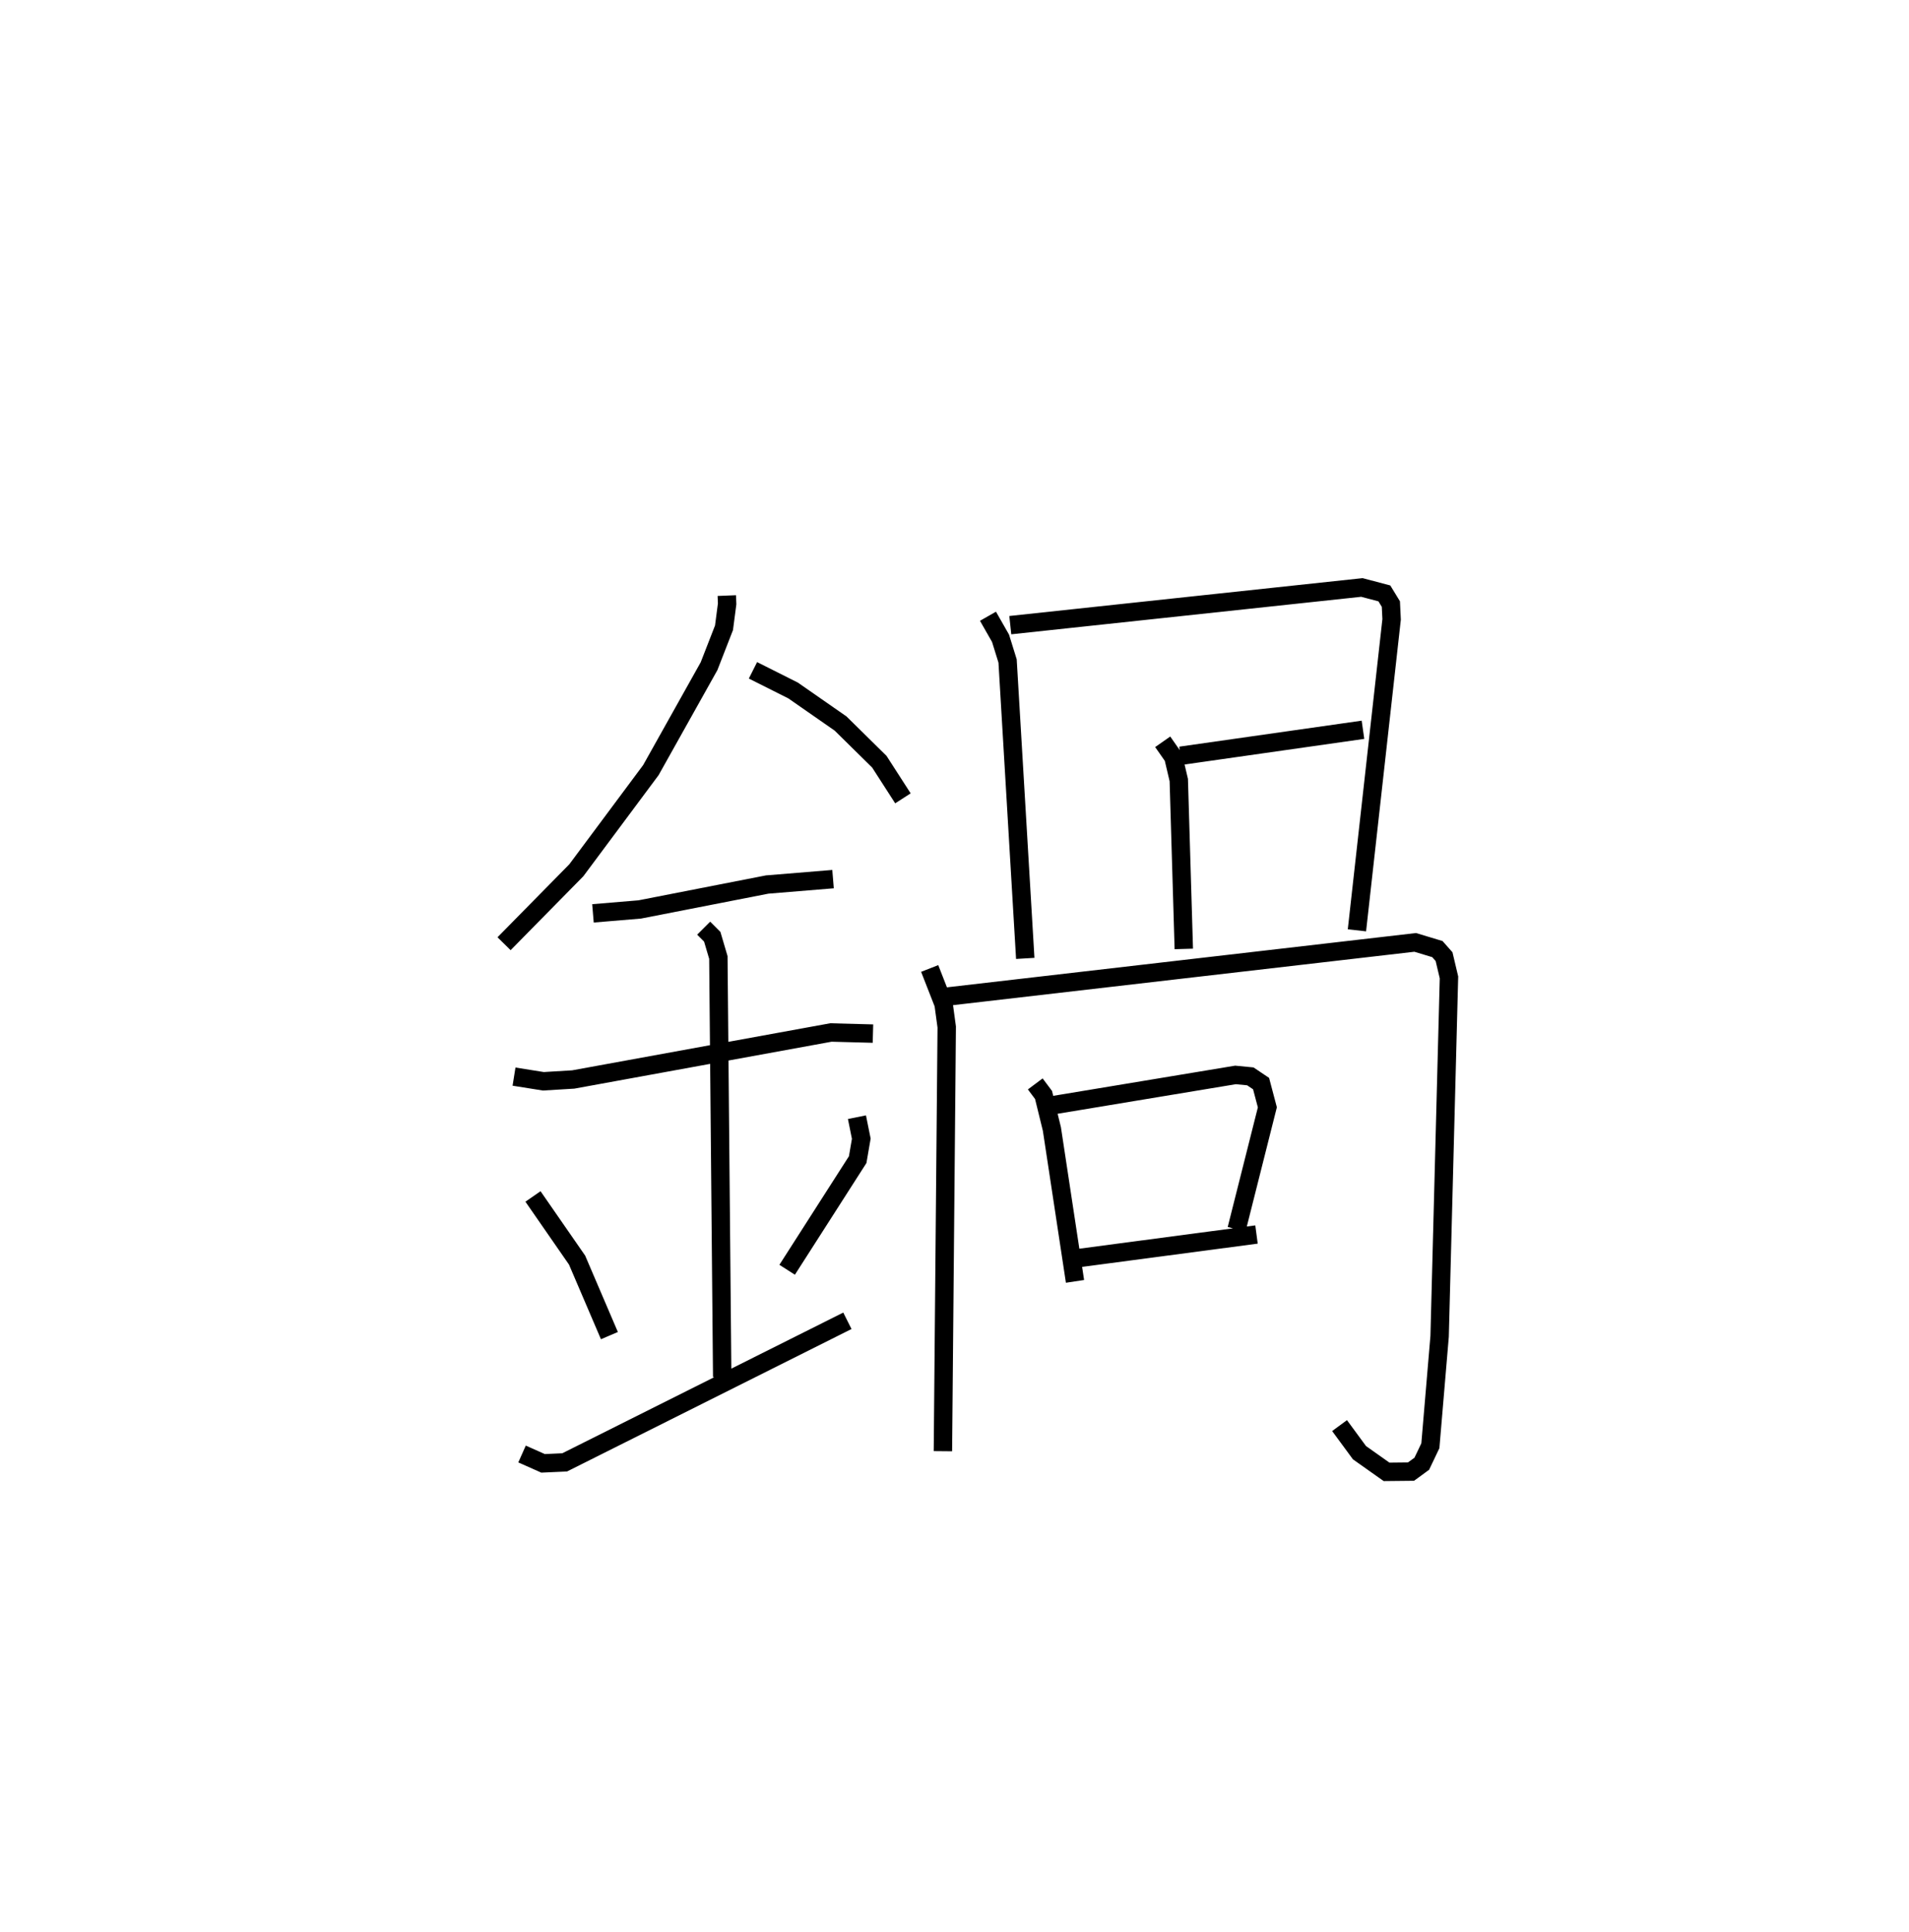 <?xml version="1.0" encoding="utf-8" ?>
<svg baseProfile="full" height="104.986" version="1.1" width="103.75" xmlns="http://www.w3.org/2000/svg" xmlns:ev="http://www.w3.org/2001/xml-events" xmlns:xlink="http://www.w3.org/1999/xlink"><defs /><rect fill="white" height="104.986" width="103.75" x="0" y="0" /><path d="M25,25 m0.0,0.0 m14.5,7.367 l0.018,0.45 -0.17,1.301 l-0.813,2.087 -3.162,5.648 l-4.052,5.443 -3.927,3.991 m13.528,-14.858 l2.183,1.097 2.578,1.794 l2.107,2.075 1.282,1.991 m-16.846,6.251 l2.544,-0.213 6.923,-1.354 l3.581,-0.294 m-17.338,10.733 l1.594,0.254 1.624,-0.098 l14.004,-2.554 2.285,0.061 m-9.2,-5.73 l0.466,0.467 0.332,1.124 l0.209,22.803 m-10.284,-9.814 l2.397,3.459 1.757,4.104 m13.453,-11.871 l0.236,1.169 -0.196,1.138 l-3.833,5.985 m-14.408,10.012 l1.142,0.508 1.175,-0.053 l15.365,-7.694 m7.64,-38.289 l0.683,1.198 0.383,1.234 l0.96,16.163 m-0.813,-18.111 l19.109,-2.048 1.221,0.323 l0.354,0.579 0.04,0.832 l-1.885,16.899 m-9.585,-9.486 l9.913,-1.413 m-10.884,0.653 l0.58,0.83 0.294,1.249 l0.273,9.178 m-13.811,1.062 l0.756,1.934 0.17,1.247 l-0.207,23.053 m0.252,-24.709 l25.415,-2.942 1.206,0.364 l0.363,0.41 0.267,1.128 l-0.508,19.503 -0.503,5.949 l-0.466,0.978 -0.585,0.428 l-1.33,0.014 -1.472,-1.042 l-1.082,-1.472 m-16.538,-18.569 l0.45,0.601 0.454,1.85 l1.256,8.28 m-1.187,-9.575 l9.909,-1.644 0.807,0.078 l0.584,0.393 0.341,1.29 l-1.67,6.625 m-8.724,1.585 l9.804,-1.299 " fill="none" stroke="black" stroke-width="1" /></svg>